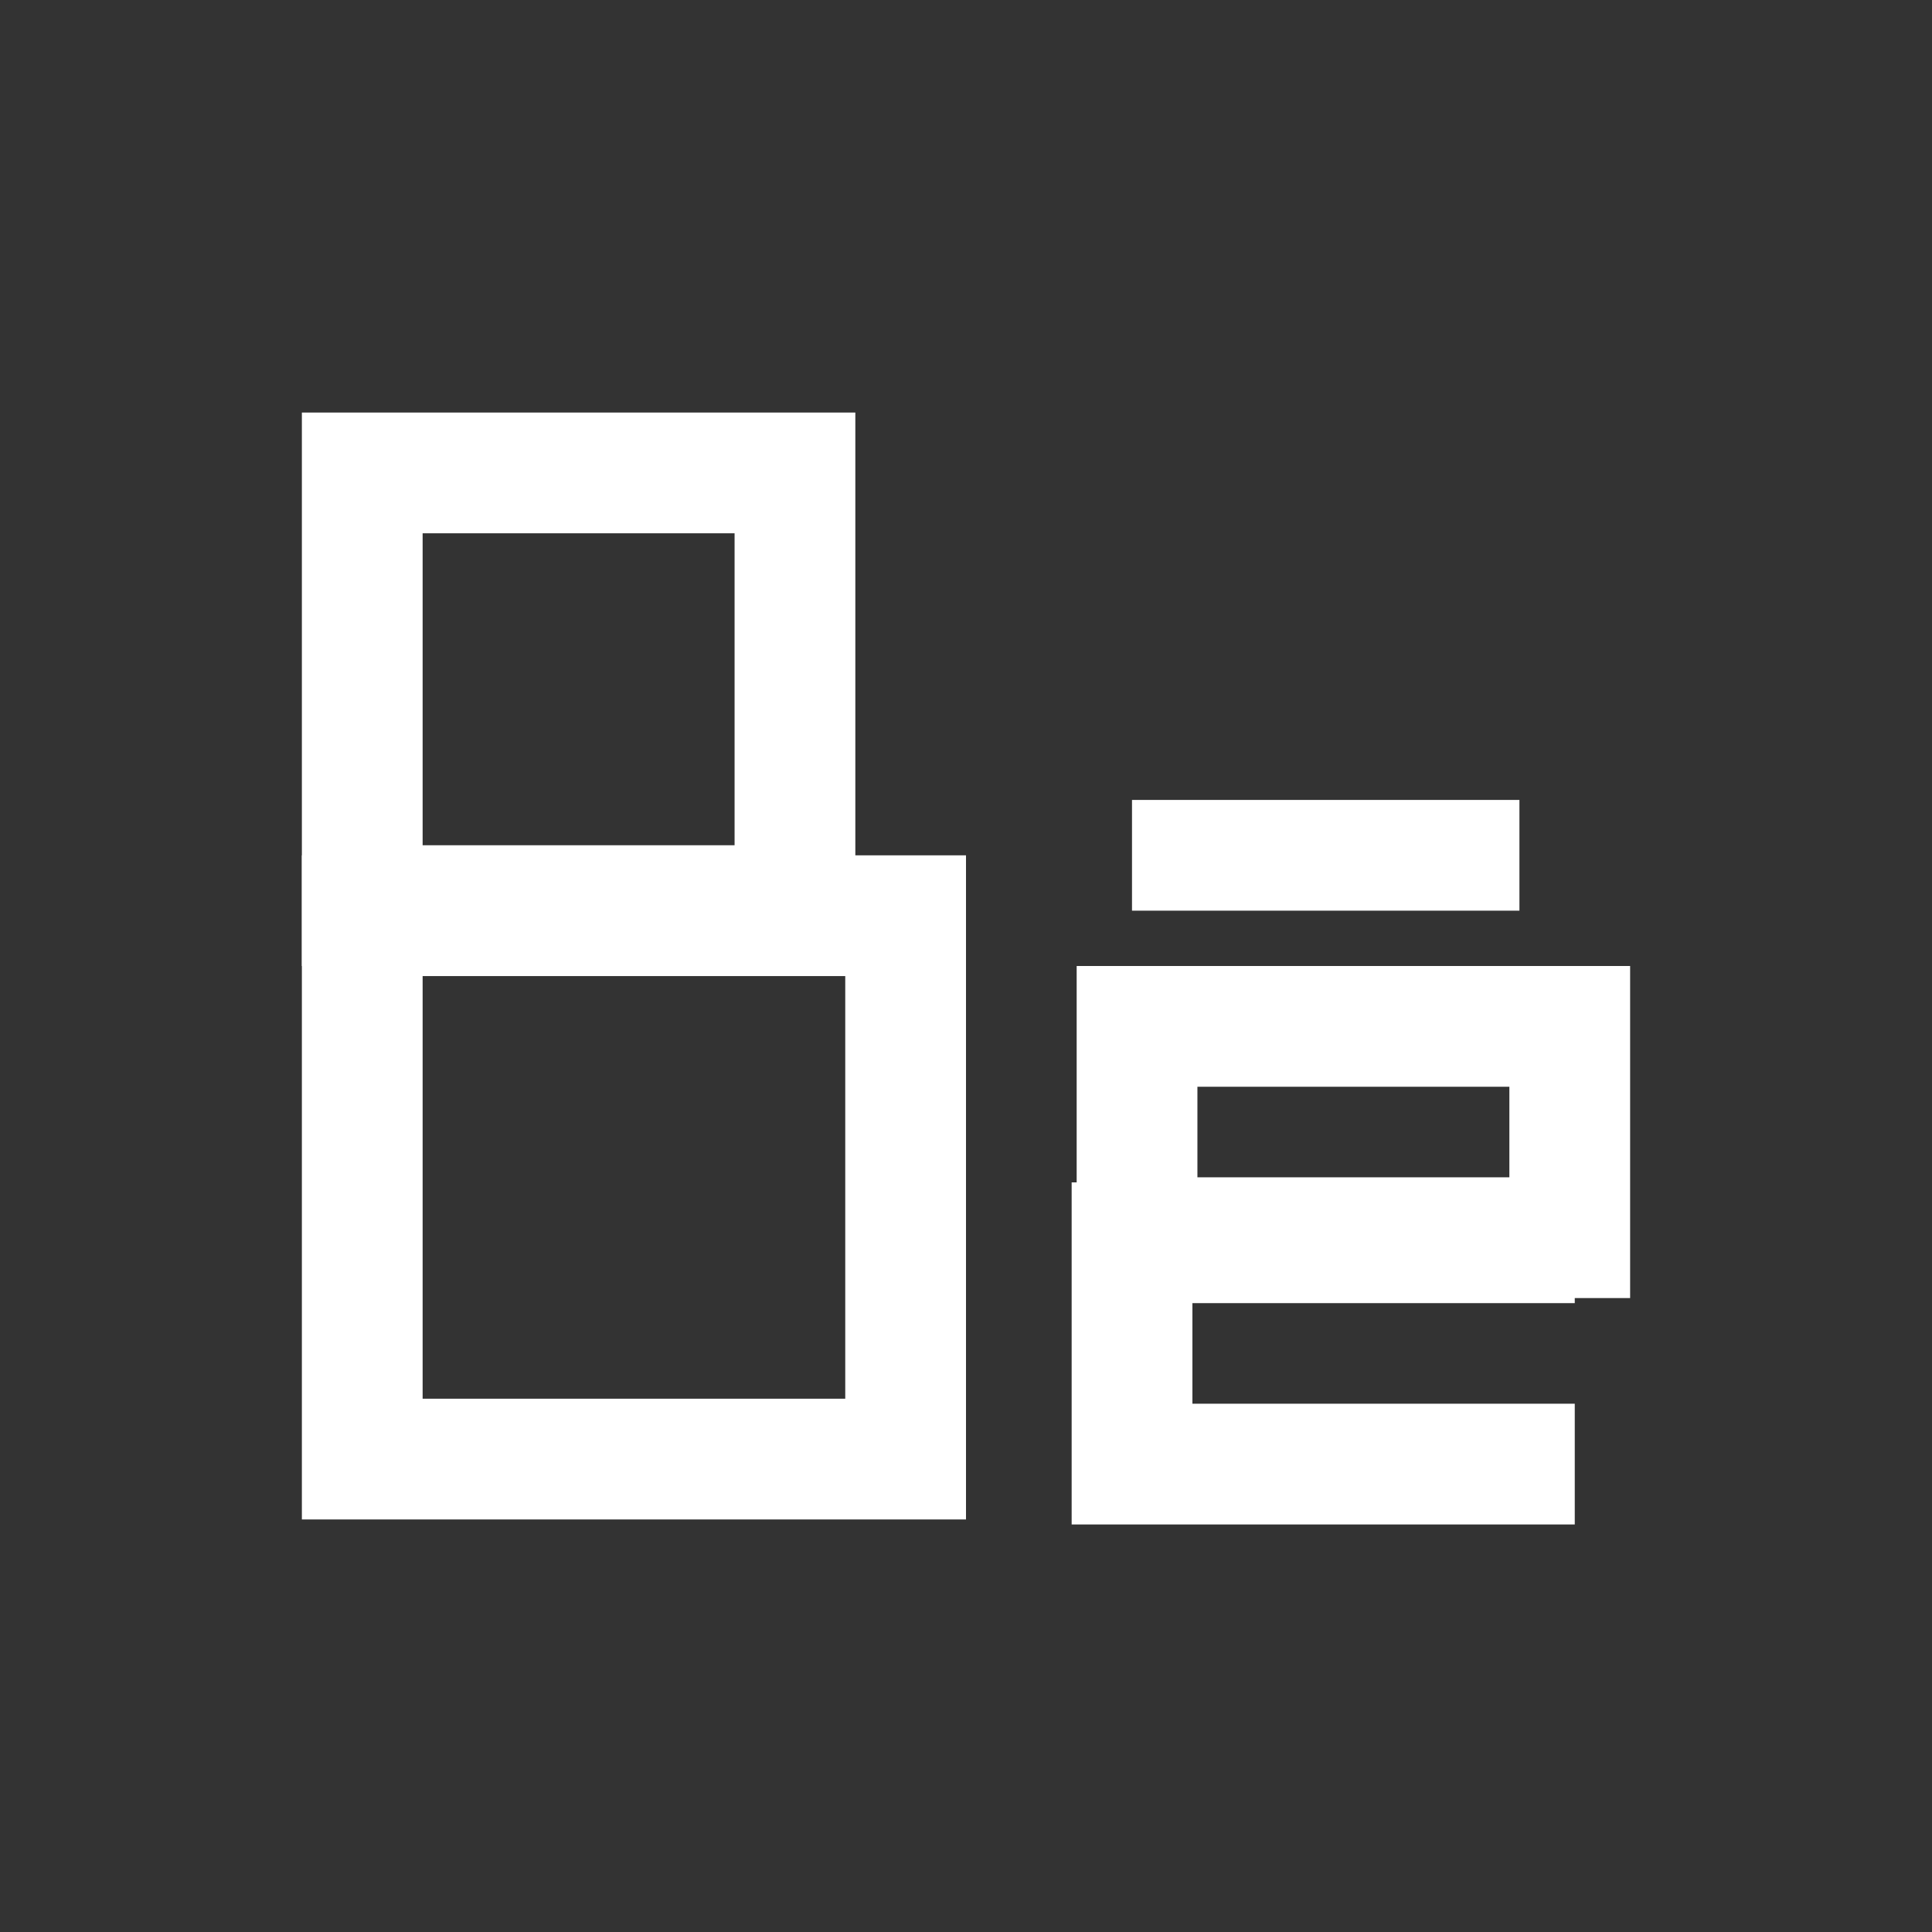 <svg width="32" height="32" viewBox="0 0 32 32" fill="none" xmlns="http://www.w3.org/2000/svg">
<rect x="0" y="0" width="32" height="32" fill="#333333" stroke="none"/>
<rect x="6" y="15.167" width="9" height="9" stroke="white" stroke-width="2"/>
<rect x="6" y="7.833" width="7.167" height="7.167" stroke="white" stroke-width="2"/>
<rect x="18.833" y="17" width="7.167" height="3.5" stroke="white" stroke-width="2"/>
<path d="M26.083 20.584H18.75V24.25H26.083" stroke="white" stroke-width="2"/>
<rect x="19.208" y="13.708" width="5.5" height="0.917" stroke="white" stroke-width="0.917"/>
</svg>
